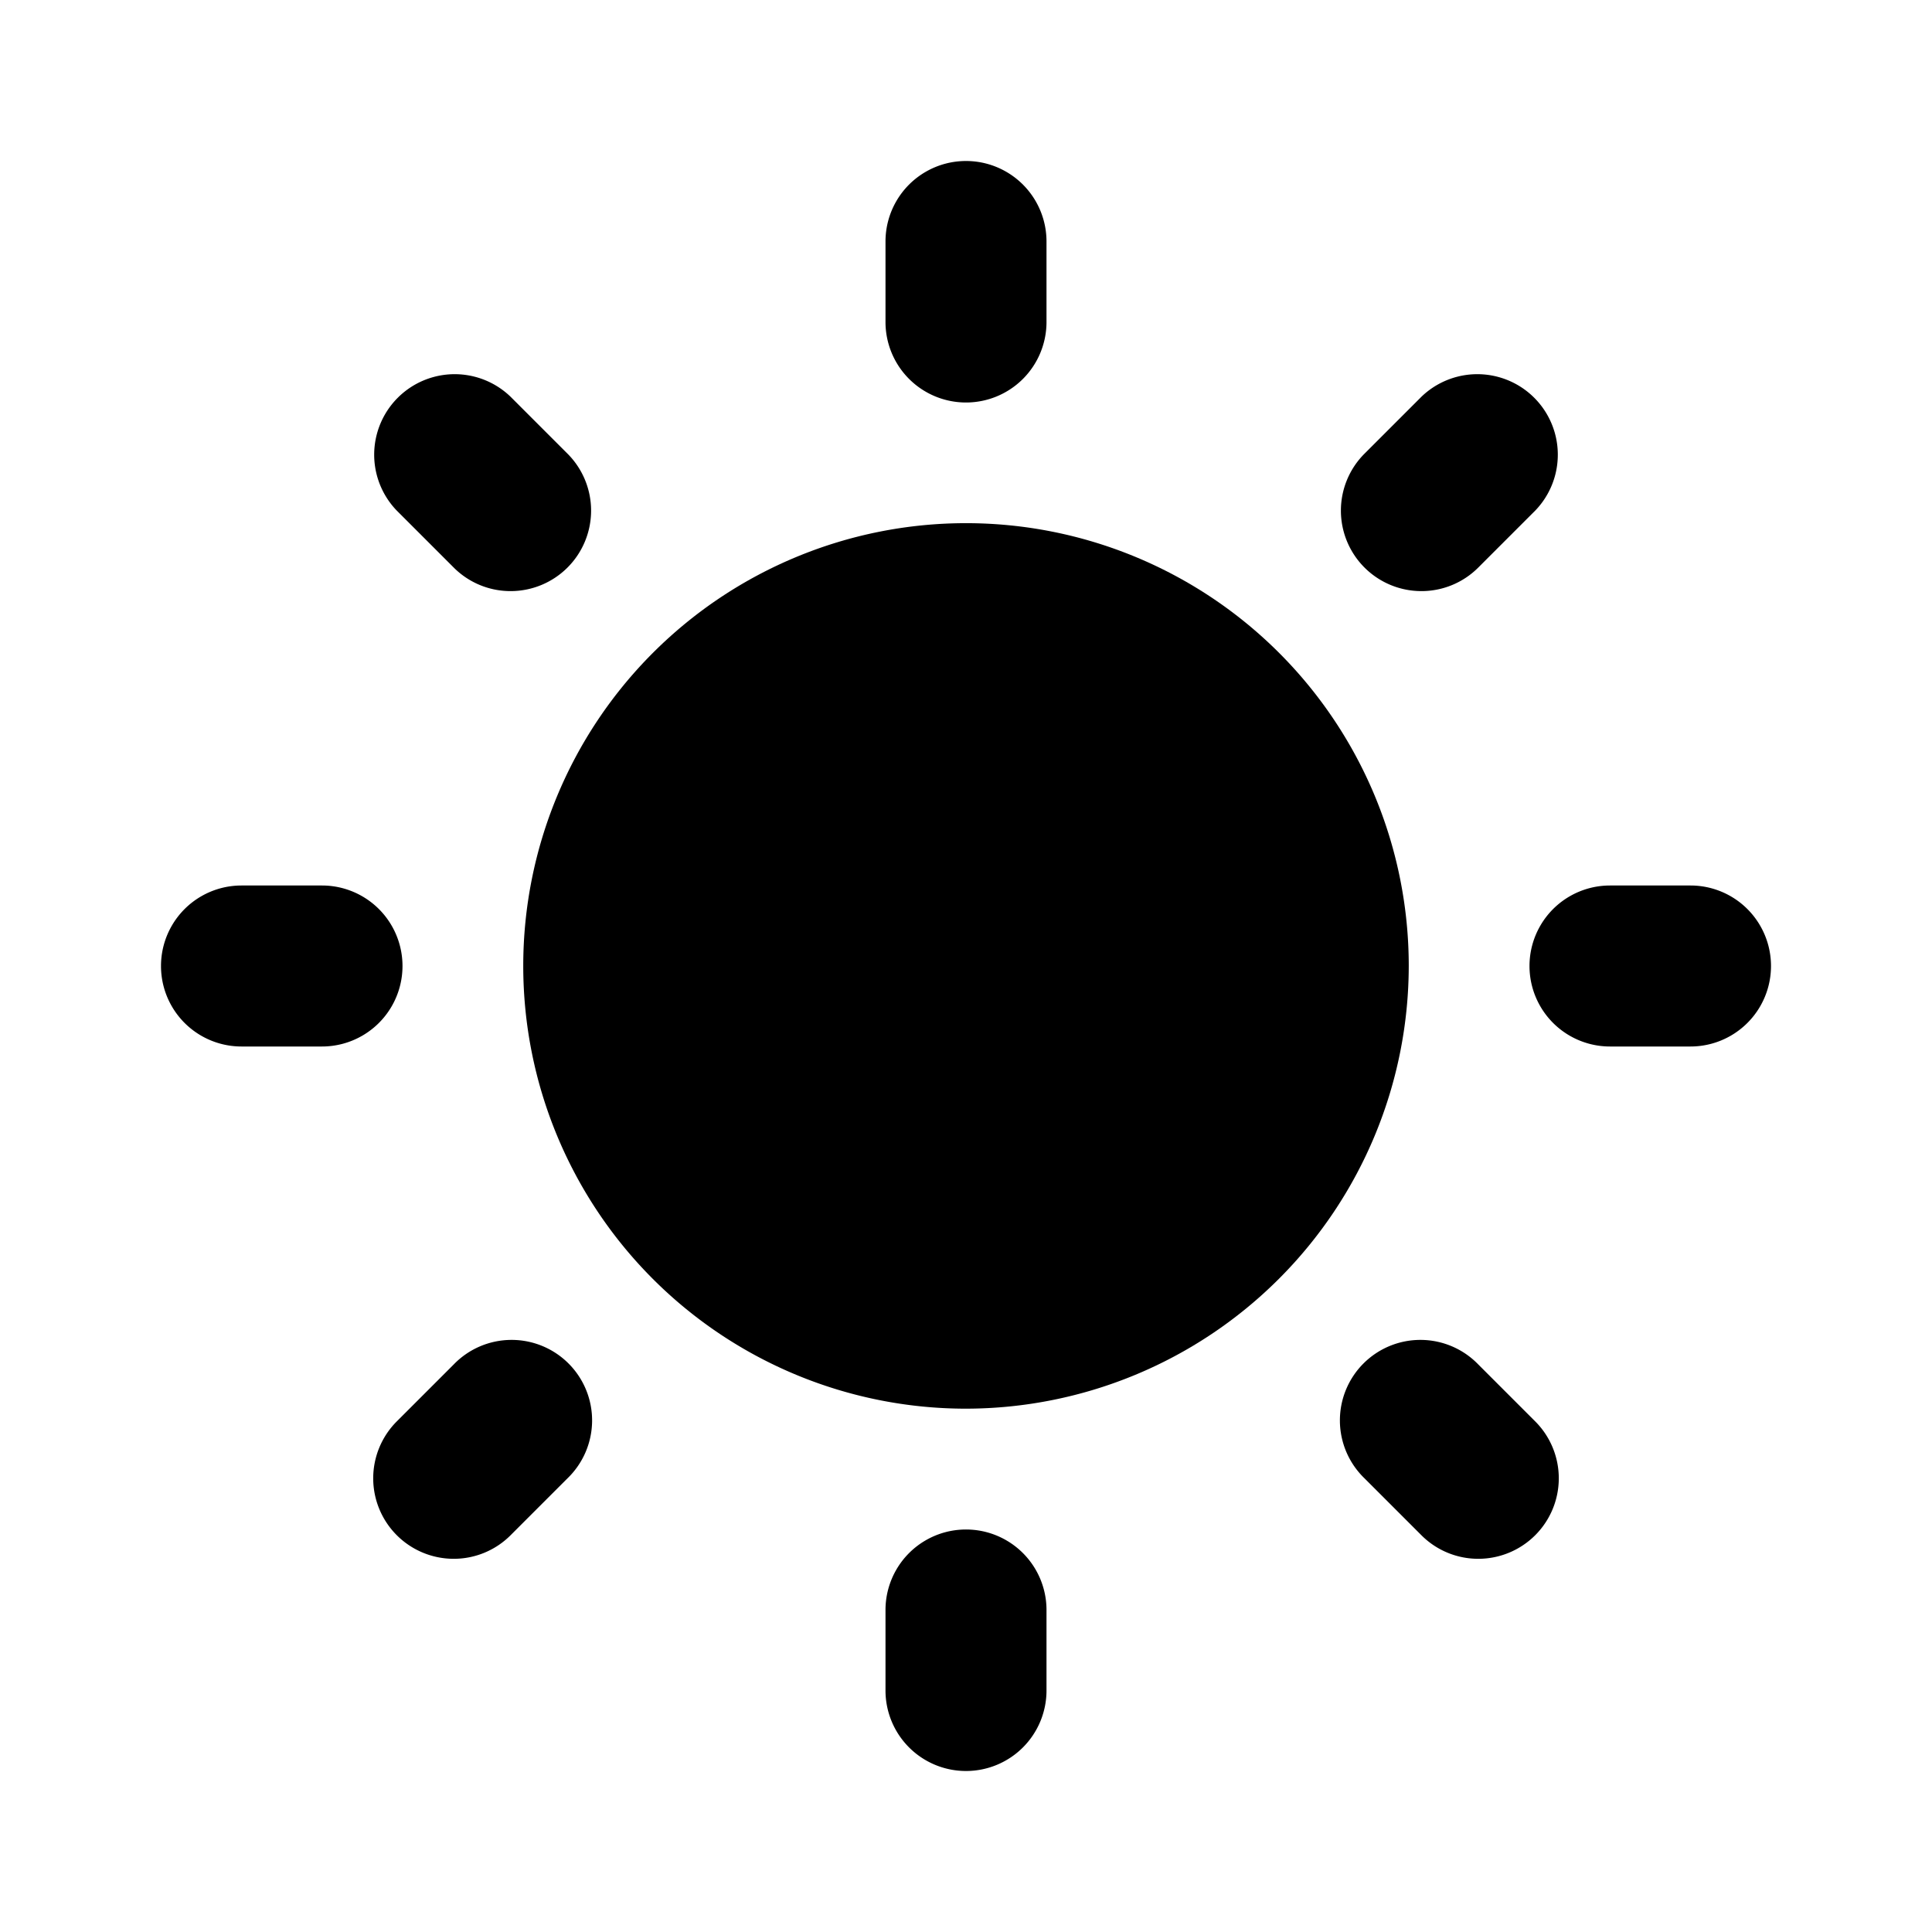<svg xmlns="http://www.w3.org/2000/svg" width="24" height="24" viewBox="0 0 24 24">
    <path class="pr-icon-primary" d="M12,17.499a5.5,5.5,0,1,1,5.5-5.5A5.507,5.507,0,0,1,12,17.499Z"></path>
    <path class="pr-icon-tertiary"
          d="M12 5a1.0 1 0 0 1-1-1V3a1 1 0 0 1 2 0V4A1.0 1 0 0 1 12 5zM12 22a1.0 1 0 0 1-1-1V20a1 1 0 0 1 2 0v1A1.0 1 0 0 1 12 22zM21 13H20a1 1 0 0 1 0-2h1a1 1 0 0 1 0 2zM4 13H3a1 1 0 0 1 0-2H4a1 1 0 0 1 0 2zM18.364 19.364a.997.997 0 0 1-.707-.293l-.707-.707a1.0 1 0 1 1 1.414-1.414l.707.707a1 1 0 0 1-.707 1.707zM6.343 7.343a.997.997 0 0 1-.707-.293l-.707-.707A1.0 1 0 0 1 6.343 4.929l.707.707a1 1 0 0 1-.707 1.707zM5.636 19.364a1 1 0 0 1-.707-1.707l.707-.707a1.0 1 0 1 1 1.414 1.414l-.707.707A.997.997 0 0 1 5.636 19.364zM17.657 7.343a1 1 0 0 1-.707-1.707l.707-.707A1.0 1 0 0 1 19.071 6.343l-.707.707A.997.997 0 0 1 17.657 7.343z"></path>
</svg>
